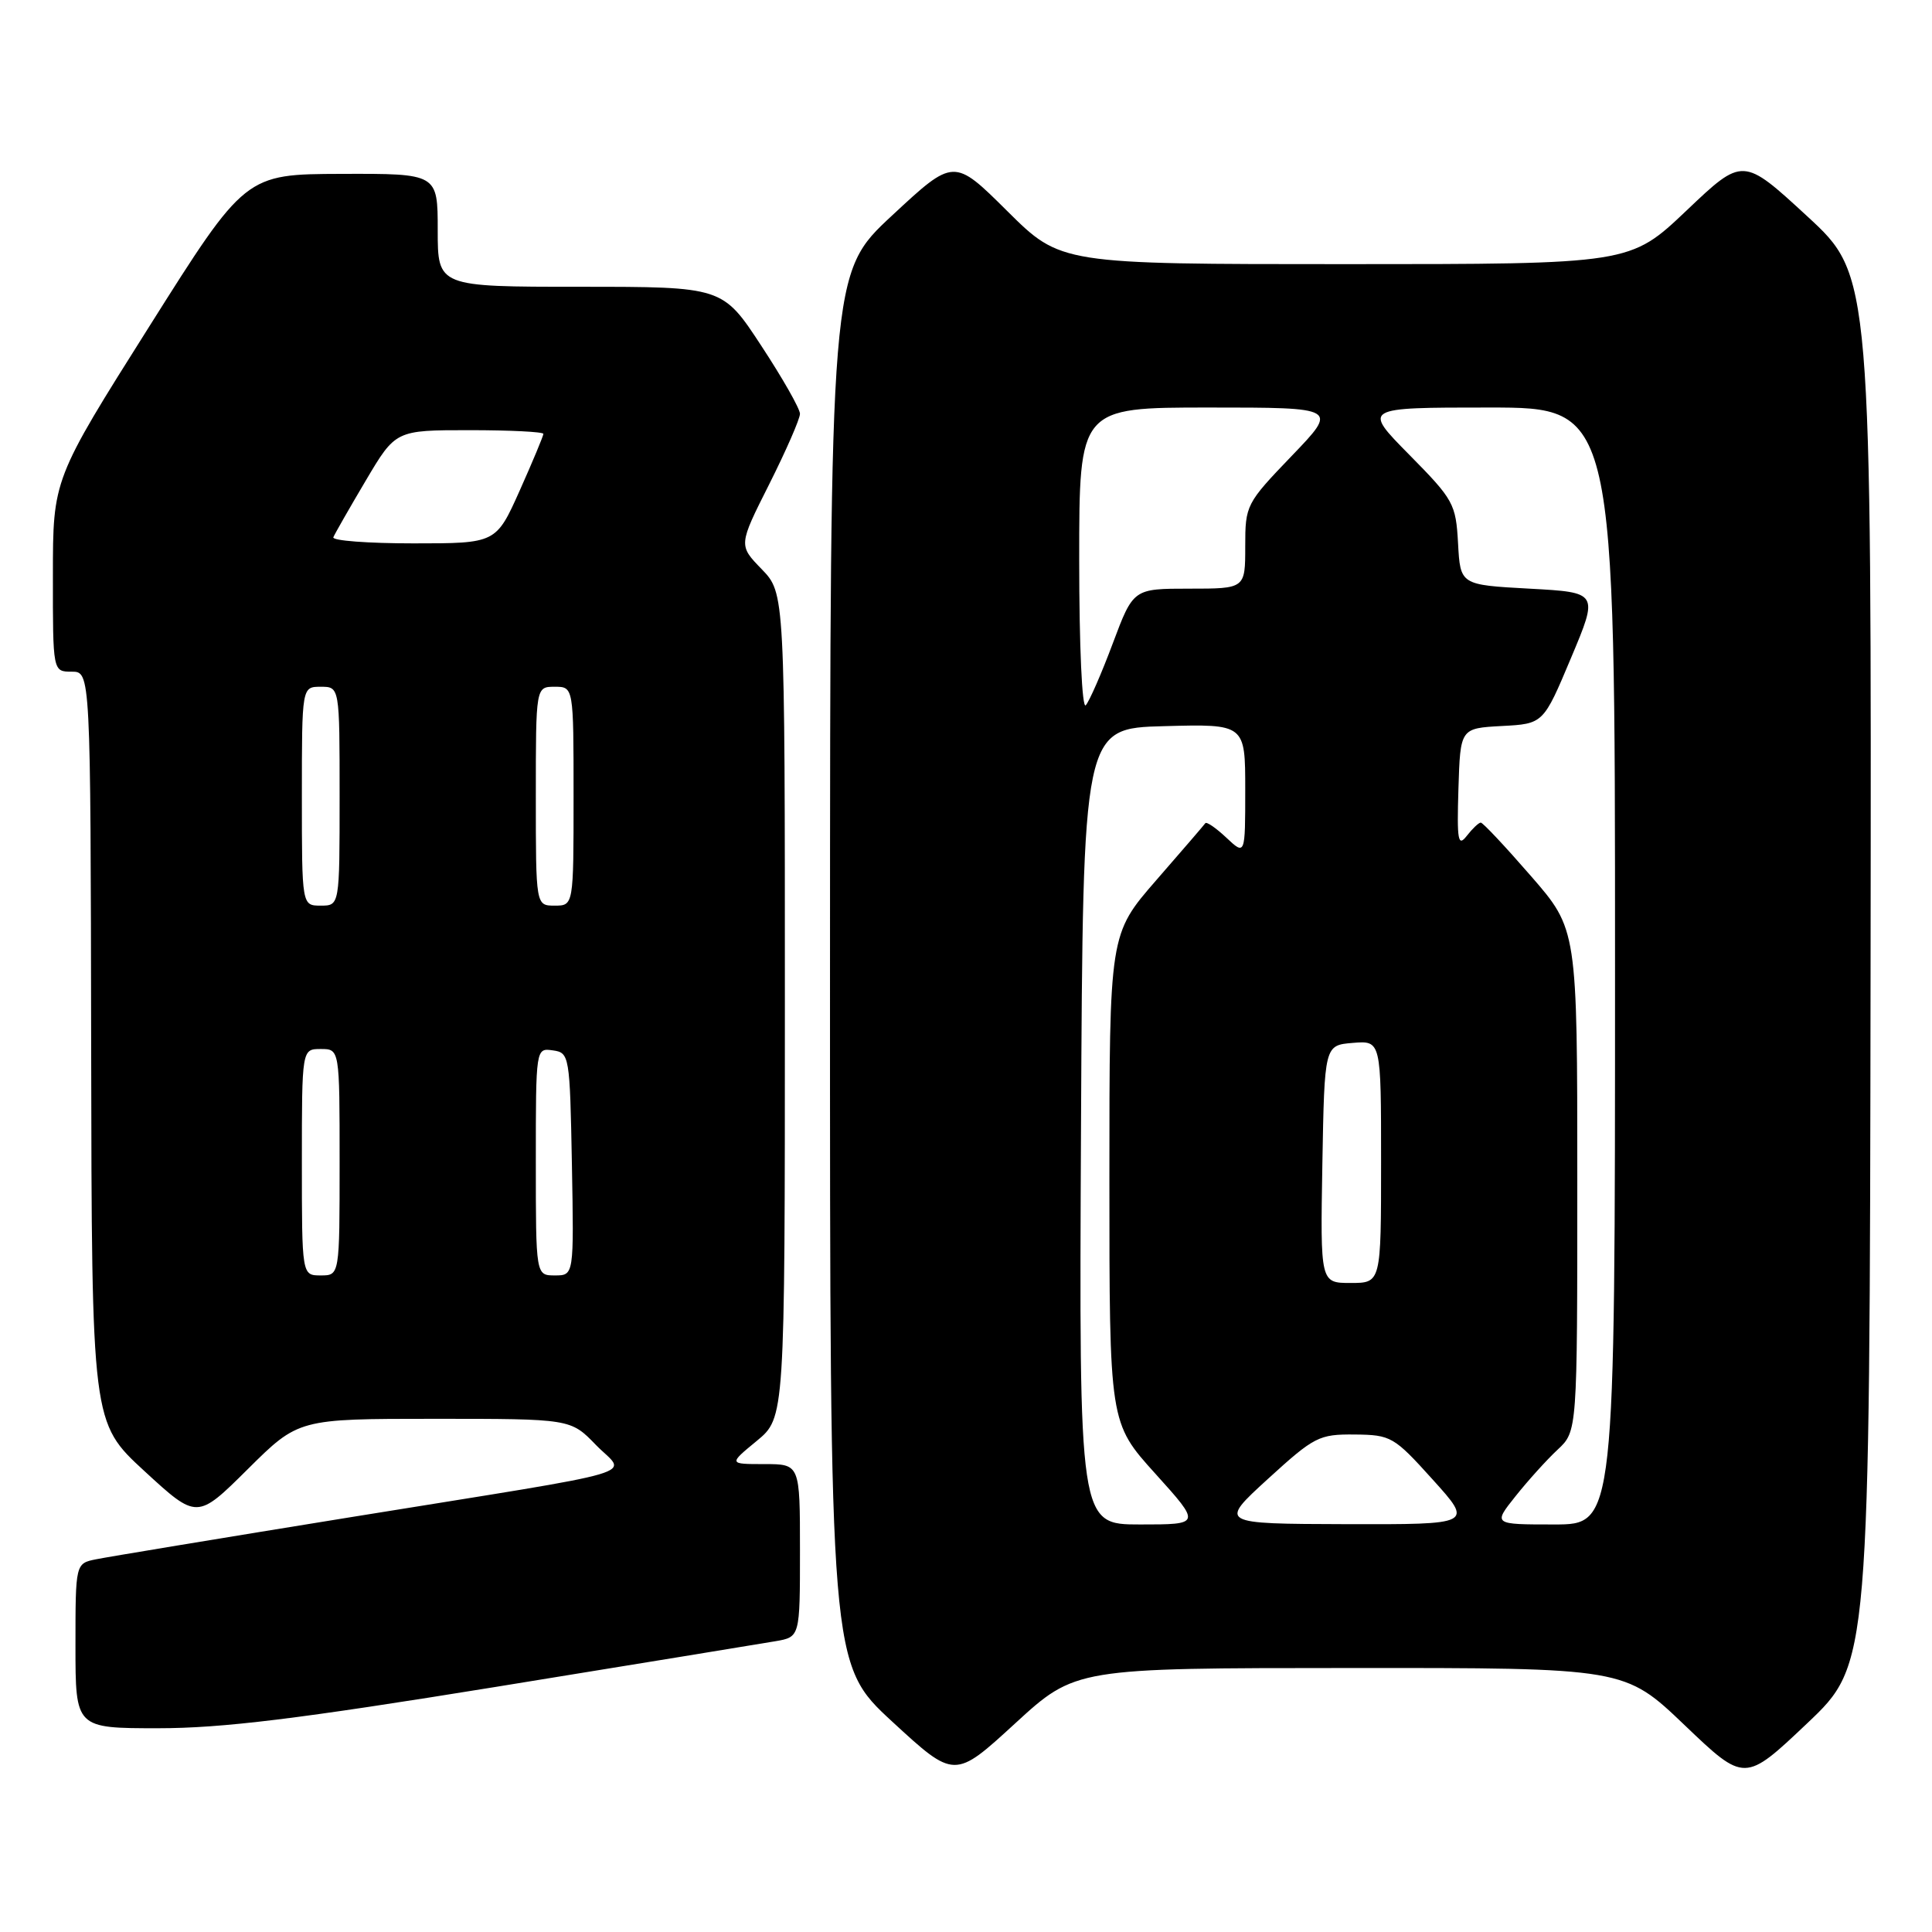 <?xml version="1.0" encoding="UTF-8" standalone="no"?>
<!DOCTYPE svg PUBLIC "-//W3C//DTD SVG 1.1//EN" "http://www.w3.org/Graphics/SVG/1.1/DTD/svg11.dtd" >
<svg xmlns="http://www.w3.org/2000/svg" xmlns:xlink="http://www.w3.org/1999/xlink" version="1.1" viewBox="0 0 256 256">
 <g >
 <path fill="currentColor"
d=" M 178.89 221.02 C 215.28 221.00 215.28 221.00 223.23 228.60 C 231.18 236.19 231.18 236.19 239.46 228.35 C 247.74 220.50 247.74 220.50 247.86 128.50 C 247.98 36.50 247.98 36.50 239.46 28.65 C 230.94 20.80 230.94 20.80 223.47 27.90 C 215.99 35.00 215.99 35.00 178.27 35.00 C 140.55 35.00 140.55 35.00 133.47 27.97 C 126.39 20.94 126.39 20.94 118.20 28.56 C 110.00 36.17 110.00 36.17 109.98 128.34 C 109.97 220.50 109.97 220.50 118.22 228.12 C 126.48 235.73 126.48 235.73 134.49 228.38 C 142.50 221.03 142.50 221.03 178.89 221.02 Z  M 65.71 223.52 C 84.29 220.50 100.96 217.78 102.75 217.47 C 106.00 216.91 106.00 216.91 106.00 205.45 C 106.00 194.00 106.00 194.00 101.27 194.00 C 96.54 194.00 96.54 194.00 100.27 190.93 C 104.00 187.85 104.00 187.85 104.00 133.22 C 104.00 78.60 104.00 78.60 100.93 75.42 C 97.85 72.25 97.85 72.25 101.93 64.15 C 104.17 59.69 106.00 55.50 106.00 54.83 C 106.00 54.16 103.69 50.10 100.87 45.81 C 95.75 38.00 95.75 38.00 76.87 38.00 C 58.00 38.00 58.00 38.00 58.00 30.50 C 58.00 23.00 58.00 23.00 45.25 23.04 C 32.50 23.08 32.50 23.08 19.76 43.29 C 7.01 63.50 7.01 63.50 7.01 76.25 C 7.00 89.00 7.00 89.00 9.50 89.00 C 12.00 89.00 12.00 89.00 12.08 138.75 C 12.16 188.50 12.16 188.50 19.13 194.92 C 26.11 201.34 26.11 201.34 32.83 194.67 C 39.55 188.00 39.55 188.00 57.58 188.00 C 75.61 188.00 75.61 188.00 78.95 191.45 C 83.01 195.64 86.87 194.50 46.50 201.03 C 29.45 203.79 14.26 206.30 12.75 206.61 C 10.00 207.16 10.00 207.16 10.00 218.08 C 10.00 229.00 10.00 229.00 20.96 229.00 C 29.46 229.00 39.49 227.77 65.71 223.52 Z  M 143.24 149.25 C 143.50 96.50 143.50 96.50 154.25 96.22 C 165.00 95.93 165.00 95.93 165.00 104.64 C 165.00 113.35 165.00 113.35 162.50 111.00 C 161.13 109.71 159.88 108.85 159.71 109.08 C 159.55 109.31 156.63 112.71 153.21 116.63 C 147.00 123.77 147.00 123.77 147.00 156.15 C 147.00 188.53 147.00 188.53 153.08 195.26 C 159.16 202.00 159.16 202.00 151.07 202.00 C 142.98 202.00 142.98 202.00 143.24 149.25 Z  M 168.00 195.97 C 174.16 190.35 174.77 190.04 179.50 190.08 C 184.32 190.13 184.70 190.35 189.85 196.06 C 195.21 202.00 195.21 202.00 178.35 201.96 C 161.50 201.91 161.50 201.91 168.00 195.97 Z  M 200.82 198.25 C 202.46 196.19 204.97 193.41 206.40 192.08 C 209.00 189.65 209.00 189.65 209.00 156.40 C 209.00 123.14 209.00 123.14 202.85 116.07 C 199.47 112.18 196.49 109.00 196.21 109.00 C 195.94 109.00 195.11 109.79 194.36 110.75 C 193.19 112.26 193.04 111.40 193.25 104.50 C 193.50 96.50 193.50 96.50 199.00 96.20 C 204.50 95.91 204.50 95.91 208.16 87.20 C 211.82 78.50 211.82 78.50 202.66 78.00 C 193.50 77.50 193.50 77.50 193.20 72.00 C 192.91 66.75 192.62 66.22 186.73 60.25 C 180.56 54.00 180.56 54.00 197.28 54.00 C 214.00 54.00 214.00 54.00 214.00 128.00 C 214.00 202.00 214.00 202.00 205.92 202.00 C 197.83 202.00 197.83 202.00 200.82 198.25 Z  M 175.22 154.25 C 175.50 138.50 175.50 138.50 179.25 138.19 C 183.00 137.88 183.00 137.88 183.00 153.94 C 183.00 170.00 183.00 170.00 178.97 170.00 C 174.95 170.00 174.95 170.00 175.22 154.25 Z  M 143.00 74.20 C 143.00 54.00 143.00 54.00 160.16 54.00 C 177.32 54.00 177.32 54.00 171.16 60.41 C 165.11 66.71 165.00 66.93 165.00 72.41 C 165.00 78.00 165.00 78.00 157.59 78.00 C 150.17 78.00 150.17 78.00 147.45 85.25 C 145.96 89.24 144.34 92.93 143.87 93.45 C 143.38 93.99 143.00 85.64 143.00 74.20 Z  M 40.00 154.00 C 40.00 139.00 40.00 139.00 42.50 139.00 C 45.00 139.00 45.00 139.00 45.00 154.00 C 45.00 169.00 45.00 169.00 42.50 169.00 C 40.00 169.00 40.00 169.00 40.00 154.00 Z  M 71.00 153.93 C 71.00 138.87 71.00 138.86 73.25 139.18 C 75.45 139.49 75.51 139.81 75.78 154.25 C 76.05 169.00 76.05 169.00 73.53 169.00 C 71.00 169.00 71.00 169.00 71.00 153.93 Z  M 40.00 105.50 C 40.00 91.00 40.00 91.00 42.50 91.00 C 45.00 91.00 45.00 91.00 45.00 105.50 C 45.00 120.00 45.00 120.00 42.50 120.00 C 40.00 120.00 40.00 120.00 40.00 105.50 Z  M 71.00 105.50 C 71.00 91.00 71.00 91.00 73.50 91.00 C 76.00 91.00 76.00 91.00 76.00 105.50 C 76.00 120.00 76.00 120.00 73.50 120.00 C 71.00 120.00 71.00 120.00 71.00 105.50 Z  M 44.17 71.19 C 44.35 70.75 46.28 67.37 48.46 63.69 C 52.42 57.00 52.42 57.00 62.21 57.00 C 67.59 57.00 72.00 57.22 72.00 57.49 C 72.00 57.76 70.59 61.14 68.87 64.99 C 65.73 72.00 65.73 72.00 54.78 72.00 C 48.76 72.00 43.98 71.64 44.17 71.19 Z "/>
</g>
</svg>